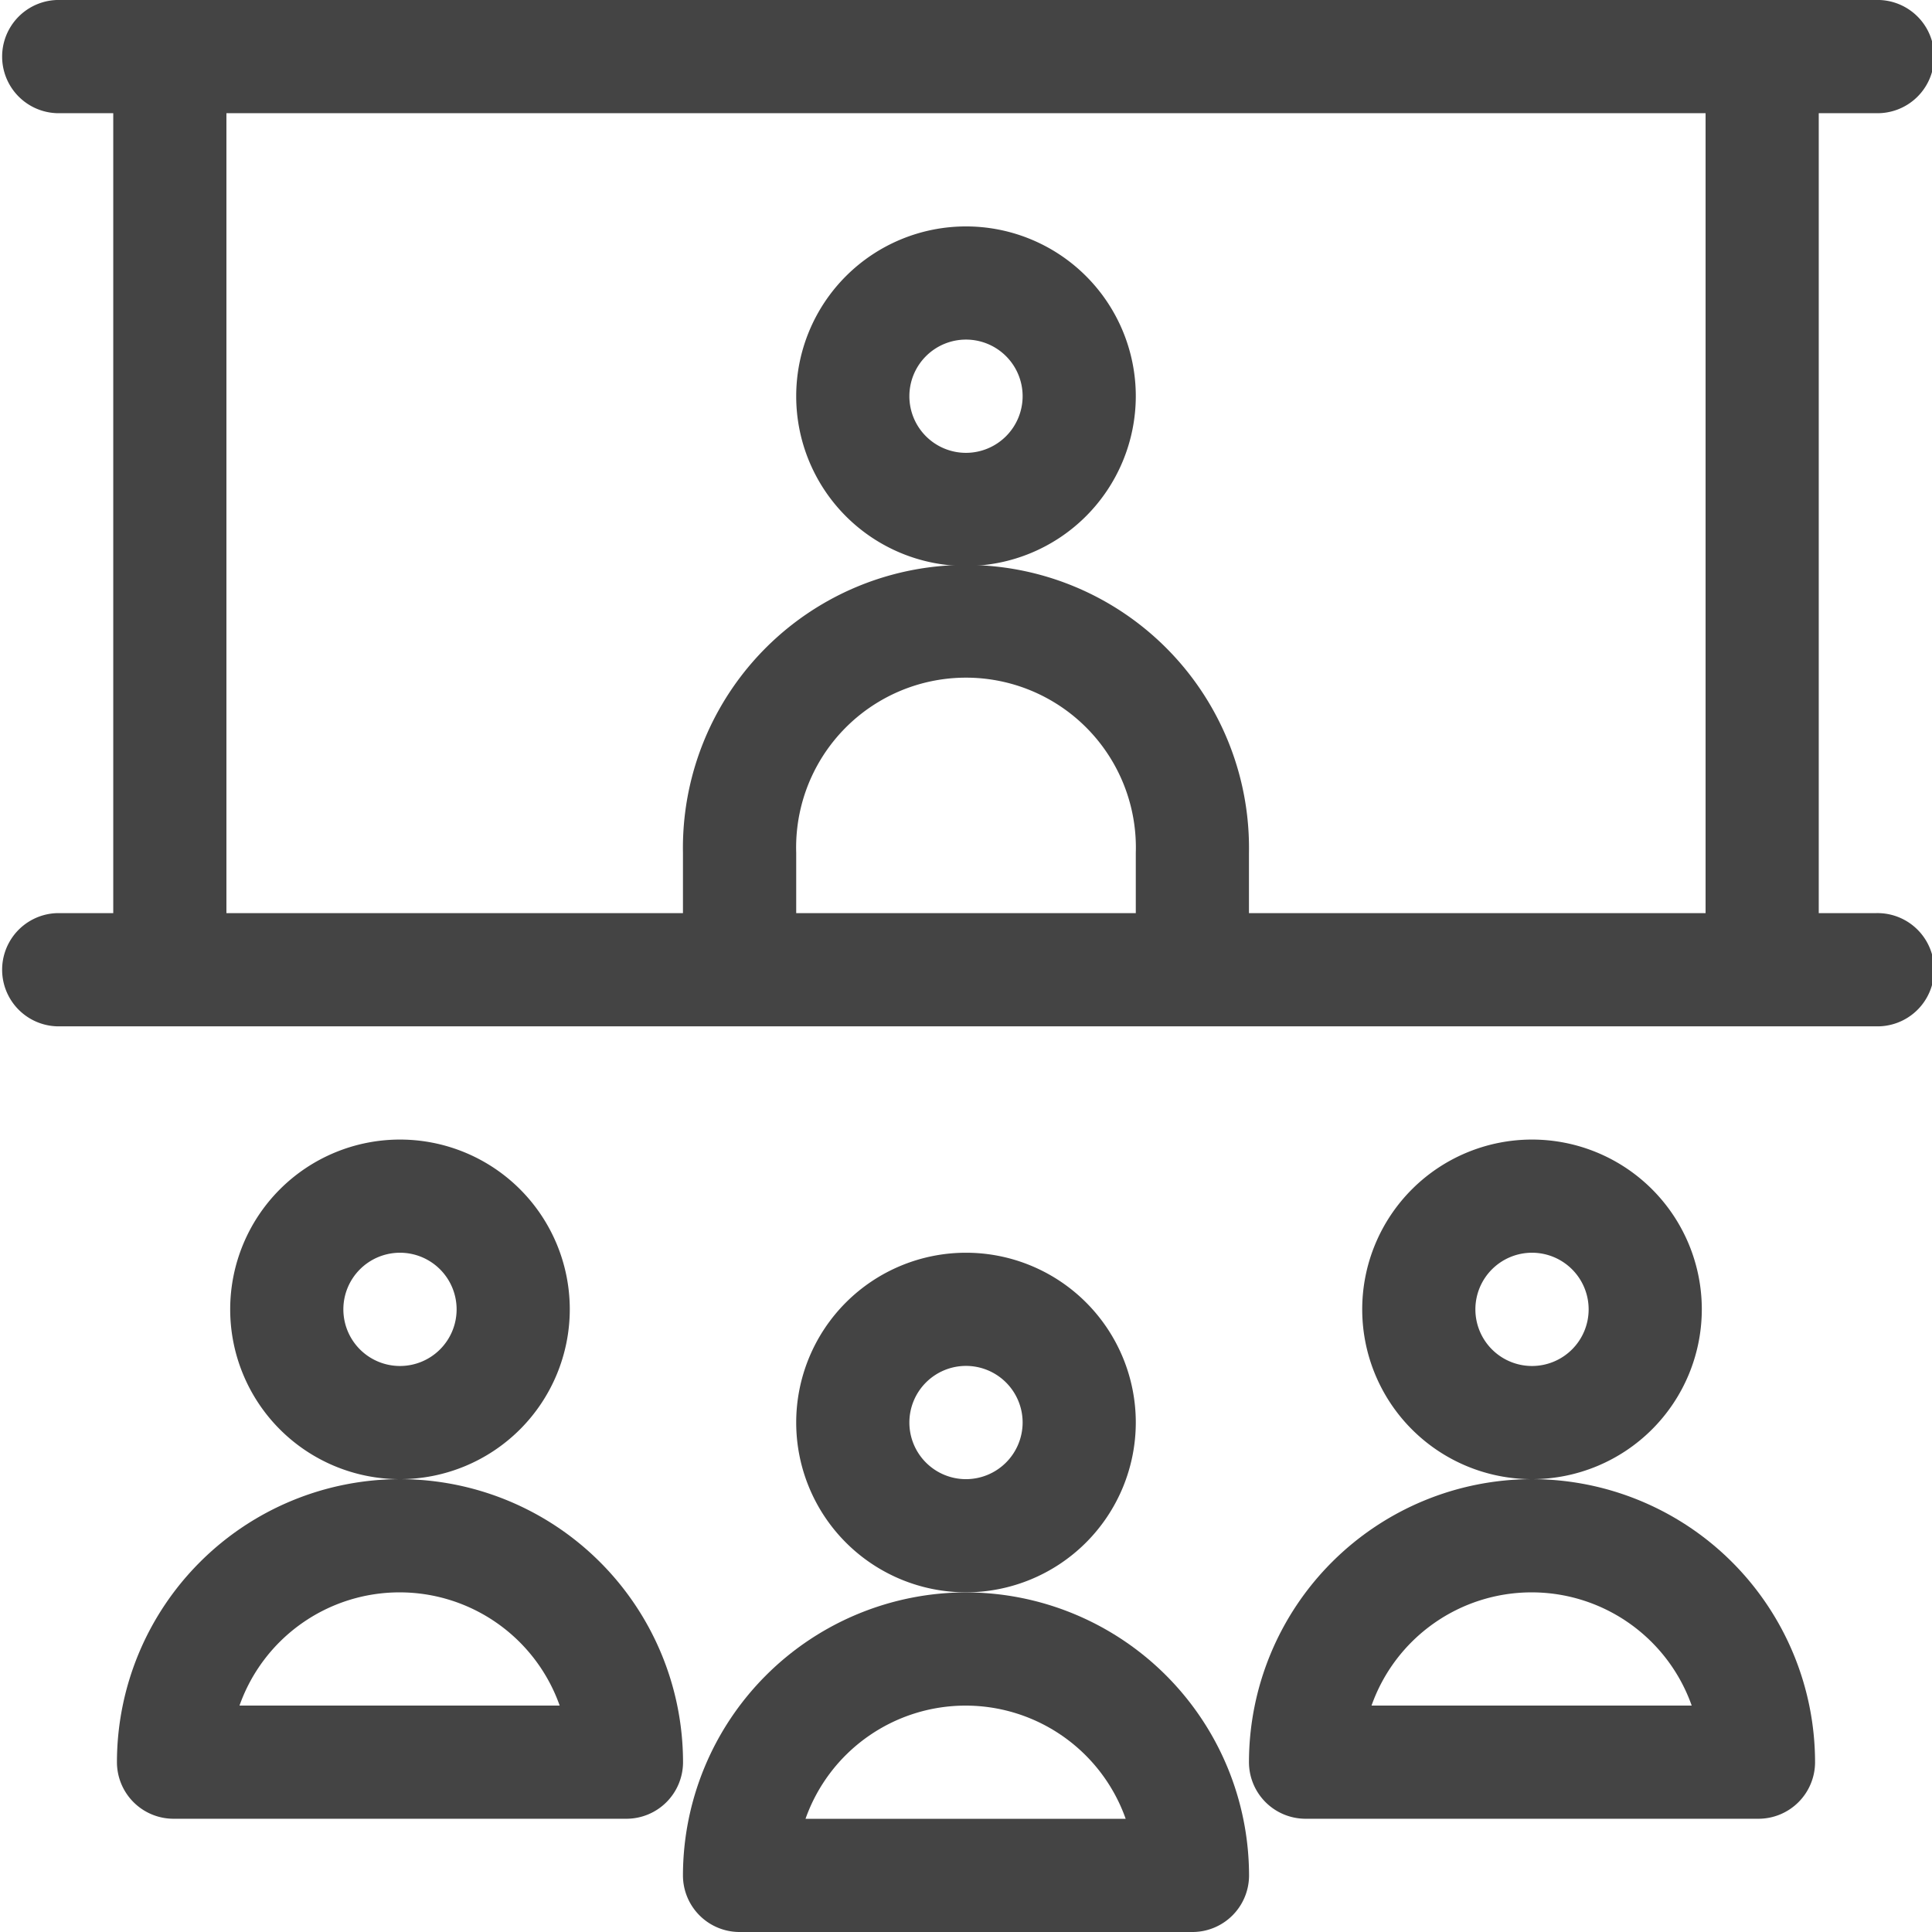 <svg id="online-communication" xmlns="http://www.w3.org/2000/svg" width="24.088" height="24.088" viewBox="0 0 24.088 24.088">
  <path id="Path_532" data-name="Path 532" d="M65.234,304.117a2.117,2.117,0,1,0-2.117,2.117A2.119,2.119,0,0,0,65.234,304.117Zm-2.117.706a.706.706,0,1,1,.706-.706A.706.706,0,0,1,63.117,304.823Z" transform="translate(-58.13 -287.792)" fill="#444"/>
  <path id="Path_533" data-name="Path 533" d="M215.234,334.117a2.117,2.117,0,1,0-2.117,2.117A2.119,2.119,0,0,0,215.234,334.117Zm-2.117.706a.706.706,0,1,1,.706-.706A.707.707,0,0,1,213.117,334.823Z" transform="translate(-201.073 -316.381)" fill="#444"/>
  <path id="Path_534" data-name="Path 534" d="M365.234,304.117a2.117,2.117,0,1,0-2.117,2.117A2.119,2.119,0,0,0,365.234,304.117Zm-2.117.706a.706.706,0,1,1,.706-.706A.706.706,0,0,1,363.117,304.823Z" transform="translate(-344.016 -287.792)" fill="#444"/>
  <path id="Path_535" data-name="Path 535" d="M34.528,392A3.532,3.532,0,0,0,31,395.528a.706.706,0,0,0,.706.706h5.646a.706.706,0,0,0,.706-.706A3.532,3.532,0,0,0,34.528,392Zm-2,2.823a2.117,2.117,0,0,1,3.992,0Z" transform="translate(-29.542 -373.558)" fill="#444"/>
  <path id="Path_536" data-name="Path 536" d="M184.528,422A3.533,3.533,0,0,0,181,425.528a.706.706,0,0,0,.706.706h5.646a.706.706,0,0,0,.706-.706A3.533,3.533,0,0,0,184.528,422Zm-2,2.823a2.117,2.117,0,0,1,3.992,0Z" transform="translate(-172.485 -402.146)" fill="#444"/>
  <path id="Path_537" data-name="Path 537" d="M334.528,392A3.532,3.532,0,0,0,331,395.528a.706.706,0,0,0,.706.706h5.646a.706.706,0,0,0,.706-.706A3.532,3.532,0,0,0,334.528,392Zm-2,2.823a2.117,2.117,0,0,1,3.992,0Z" transform="translate(-315.428 -373.558)" fill="#444"/>
  <path id="Path_538" data-name="Path 538" d="M215.234,62.117a2.117,2.117,0,1,0-2.117,2.117A2.12,2.12,0,0,0,215.234,62.117Zm-2.117.706a.706.706,0,1,1,.706-.706A.707.707,0,0,1,213.117,62.823Z" transform="translate(-201.073 -57.177)" fill="#444"/>
  <path id="Path_539" data-name="Path 539" d="M23.382,1.411a.706.706,0,1,0,0-1.411H.706a.706.706,0,0,0,0,1.411h.706v9.974H.706a.706.706,0,0,0,0,1.411H23.382a.706.706,0,1,0,0-1.411h-.706V1.411ZM9.927,11.385v-.753a2.118,2.118,0,1,1,4.234,0v.753Zm11.338,0H15.572v-.753a3.529,3.529,0,1,0-7.057,0v.753H2.823V1.411H21.265Z" fill="#444"/>
</svg>
